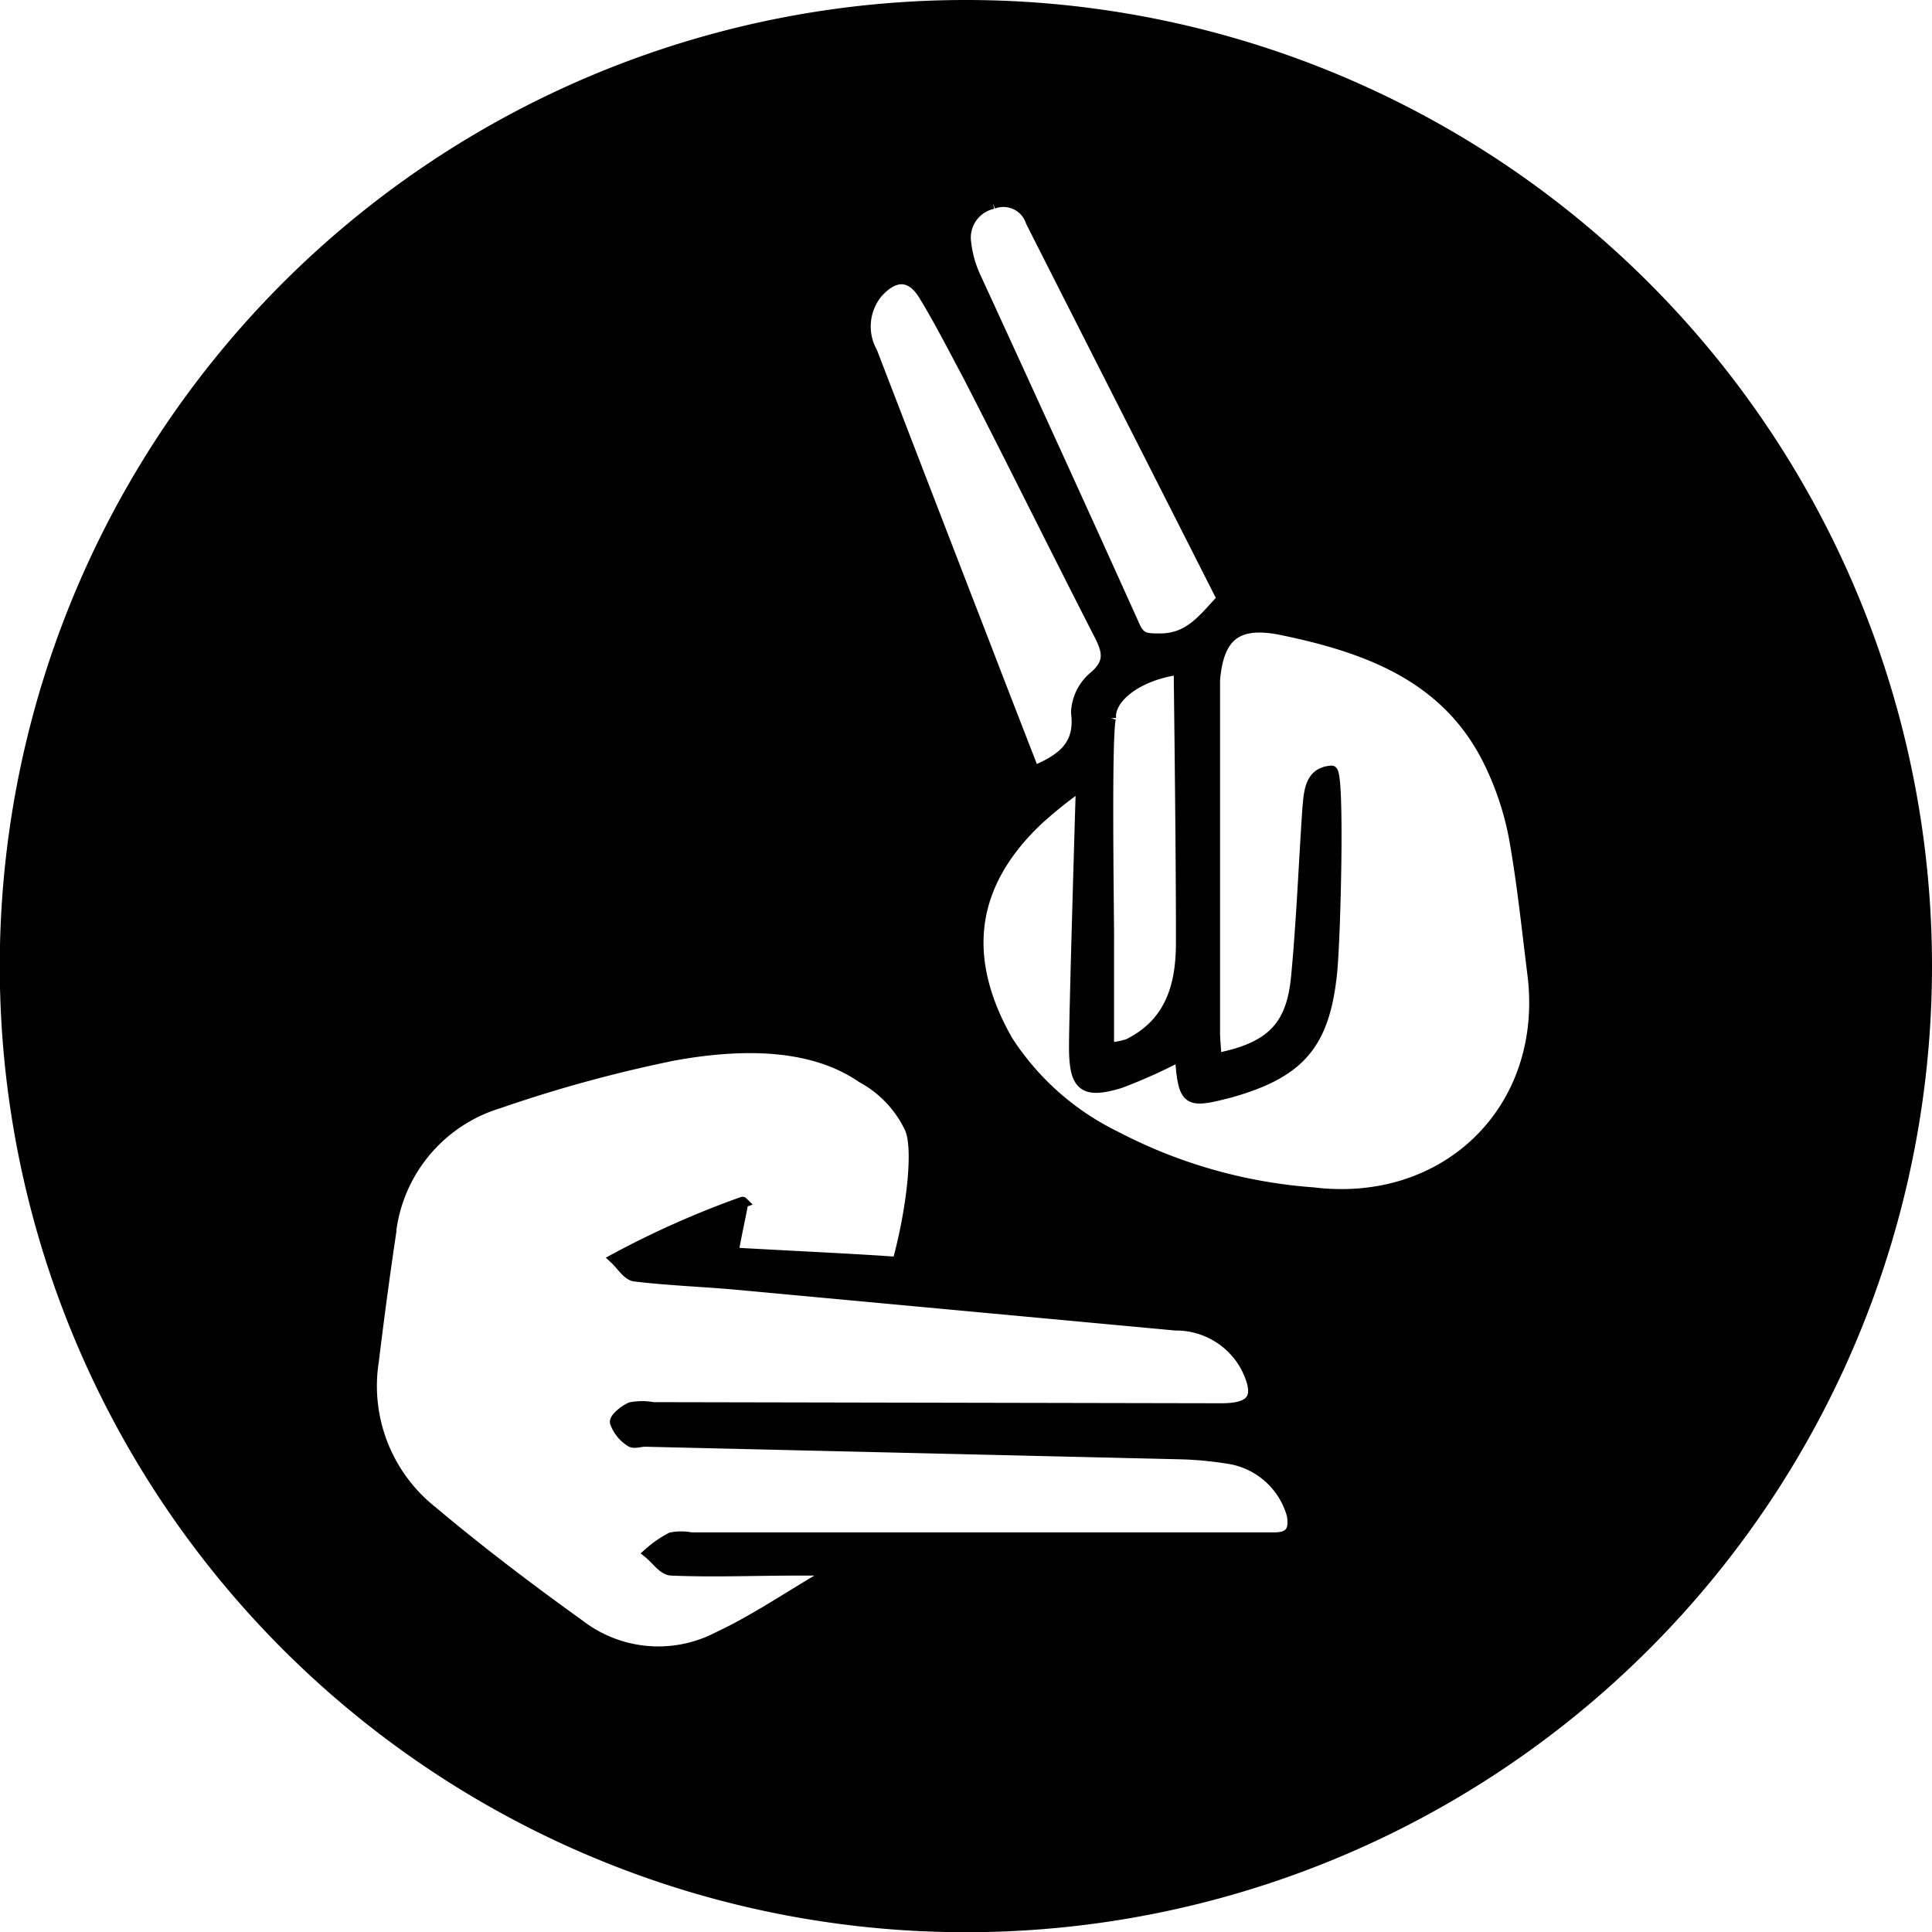 <svg xmlns="http://www.w3.org/2000/svg" viewBox="0 0 87.11 87.11"><defs><style>.a{stroke:#000;stroke-miterlimit:10;stroke-width:0.5px;}</style></defs><title>icons--bsl-2</title><path class="a" d="M43.56.25a43.31,43.31,0,1,0,43.3,43.31A43.31,43.31,0,0,0,43.56.25Zm1.21,8.92A1.32,1.32,0,0,1,46.5,10c2.86,5.65,5.73,11.29,8.62,17-.84.89-1.48,1.83-2.85,1.81-.56,0-.86,0-1.11-.55C48.79,23,46.4,17.77,44,12.55a5,5,0,0,1-.46-1.6A1.58,1.58,0,0,1,44.77,9.17Zm5.3,23.2c-.07-.89,1.17-1.94,3.1-2.2,0,.31.11,8.54.1,12.35,0,1.93-.49,3.63-2.4,4.57a3.31,3.31,0,0,1-.89.16c0-1.59,0-3.17,0-4.75C50,42.19,49.84,33.07,50.07,32.37ZM39.58,13.17c.76-.83,1.51-.82,2.09.14.72,1.18,1.34,2.41,2,3.64,2,3.89,3.92,7.79,5.91,11.67.38.75.5,1.26-.25,1.9a2.21,2.21,0,0,0-.79,1.61c.19,1.47-.61,2.1-1.93,2.65-.72-1.86-1.42-3.65-2.11-5.45q-2.6-6.72-5.19-13.45A2.39,2.39,0,0,1,39.58,13.17Zm18,56.17c-.33,0-.67,0-1,0H31.16a2.39,2.39,0,0,0-.89,0,4.91,4.91,0,0,0-1,.69c.33.27.65.75,1,.76,1.89.08,3.8,0,5.7,0h1.07c0,.1,0,.21.07.31-1.61.94-3.16,2-4.84,2.78a5.84,5.84,0,0,1-6.15-.61c-2.27-1.63-4.5-3.32-6.64-5.12a7.22,7.22,0,0,1-2.65-6.77c.23-1.88.48-3.77.76-5.65a6.94,6.94,0,0,1,4.89-6,61.94,61.94,0,0,1,7.9-2.16c2.77-.5,6.1-.64,8.48,1A5.05,5.05,0,0,1,41,50.79c.48.86.12,3.8-.52,6.13-1.74-.13-4-.23-7.41-.42-.07,0,.45-2.28.41-2.29a41.43,41.43,0,0,0-5.74,2.55c.29.27.56.73.88.77,1.58.19,3.19.24,4.78.39L53,59.74a3.59,3.59,0,0,1,3.2,1.91c.65,1.32.35,1.87-1.13,1.87l-25.62-.05a2.77,2.77,0,0,0-1,0c-.29.12-.73.48-.7.66a1.67,1.67,0,0,0,.68.85c.14.11.43,0,.66,0l24.25.57a16.54,16.54,0,0,1,2.22.23,3.55,3.55,0,0,1,2.71,2.53C58.38,69,58.19,69.31,57.55,69.34Zm1.7-15.55a22.77,22.77,0,0,1-9-2.55,12.1,12.1,0,0,1-4.87-4.33c-2.1-3.71-1.71-7,1.35-9.92a19.47,19.47,0,0,1,2-1.6S48.44,46,48.45,47.22c0,1.75.41,2.1,2.07,1.59a24.41,24.41,0,0,0,2.63-1.18.21.21,0,0,1,.08.11c.16,1.95.31,2,2.24,1.5,3.14-.89,4.24-2.17,4.57-5.4.16-1.59.35-9.09,0-9.07-1,.06-1,1-1.07,1.7-.17,2.53-.27,5.07-.51,7.59-.22,2.28-1.18,3.2-3.64,3.68,0-.41-.06-.79-.06-1.18v-15c0-.3,0-.6,0-.9.17-2,1-2.68,3-2.28,3.89.8,7.52,2.12,9.4,6a13.35,13.35,0,0,1,1.12,3.37c.37,2.05.58,4.13.84,6.2C69.86,50,65.24,54.5,59.25,53.79Z"/></svg>